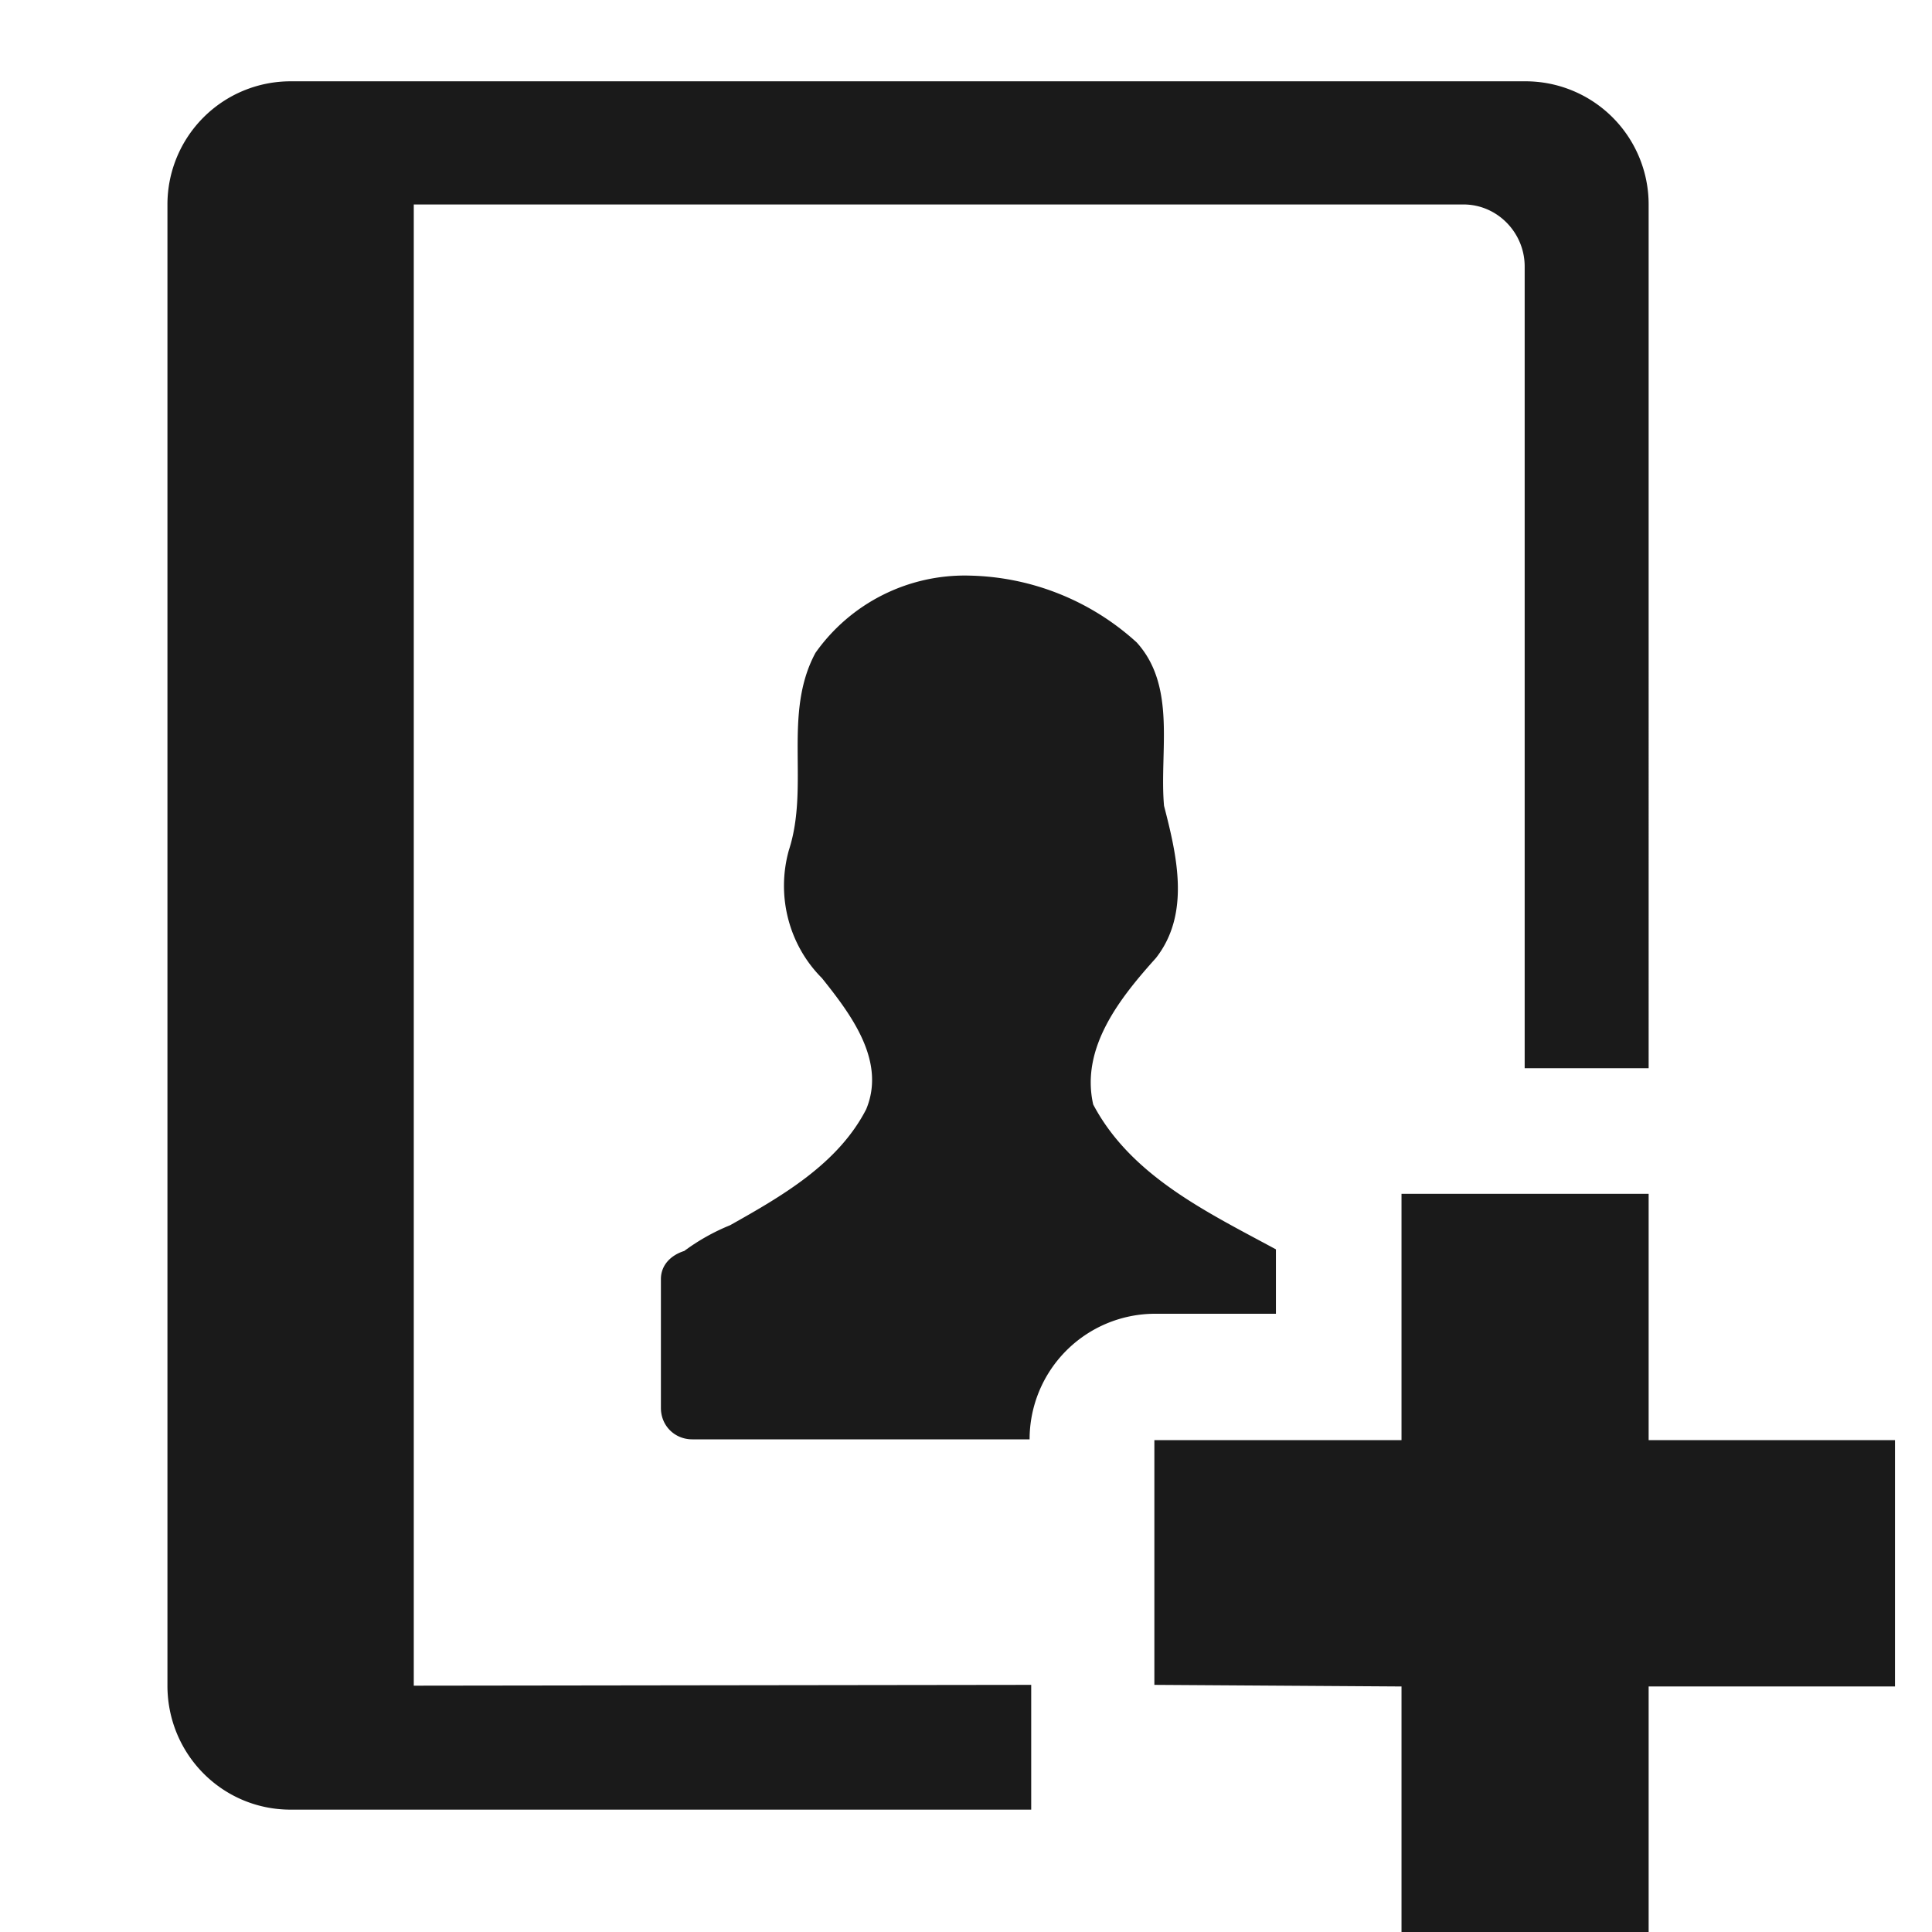 <?xml version="1.0" encoding="UTF-8" standalone="no"?>
<svg
   xmlns:dc="http://purl.org/dc/elements/1.1/"
   xmlns:cc="http://creativecommons.org/ns#"
   xmlns:rdf="http://www.w3.org/1999/02/22-rdf-syntax-ns#"
   xmlns:svg="http://www.w3.org/2000/svg"
   xmlns="http://www.w3.org/2000/svg"
   xmlns:sodipodi="http://sodipodi.sourceforge.net/DTD/sodipodi-0.dtd"
   xmlns:inkscape="http://www.inkscape.org/namespaces/inkscape"
   version="1"
   viewBox="0 0 24 24"
   id="svg4"
   sodipodi:docname="address-book-new.svg"
   inkscape:version="0.92.4 (5da689c313, 2019-01-14)">
  <defs
     id="defs8" />
  <sodipodi:namedview
     pagecolor="#ffffff"
     bordercolor="#666666"
     borderopacity="1"
     objecttolerance="10"
     gridtolerance="10"
     guidetolerance="10"
     inkscape:pageopacity="0"
     inkscape:pageshadow="2"
     inkscape:window-width="1078"
     inkscape:window-height="480"
     id="namedview6"
     showgrid="false"
     inkscape:zoom="9.8333333"
     inkscape:cx="-0.81355932"
     inkscape:cy="12"
     inkscape:window-x="0"
     inkscape:window-y="28"
     inkscape:window-maximized="0"
     inkscape:current-layer="svg4" />
  <path
     d="M 3.61,1.01 A 1.53,1.53 0 0 0 2.08,2.54 v 18.4 c 0,0.85 0.68,1.54 1.53,1.54 h 9.2 V 20.93 L 5.14,20.94 V 2.54 h 13.04 c 0.42,0 0.76,0.35 0.76,0.77 v 9.96 h 1.54 V 2.54 A 1.53,1.53 0 0 0 18.94,1.01 Z m 8.42,6.14 a 2.27,2.27 0 0 0 -1.9,0.96 c -0.41,0.76 -0.07,1.65 -0.33,2.45 -0.16,0.57 0,1.18 0.41,1.59 0.36,0.45 0.8,1.03 0.55,1.63 -0.35,0.68 -1.05,1.08 -1.69,1.44 A 2.6,2.6 0 0 0 8.5,15.54 c -0.16,0.05 -0.29,0.17 -0.29,0.35 v 1.6 c 0,0.22 0.17,0.39 0.39,0.39 h 4.19 a 1.56,1.56 0 0 1 1.55,-1.56 h 1.51 v -0.8 c -0.85,-0.46 -1.8,-0.91 -2.27,-1.8 -0.16,-0.71 0.34,-1.33 0.78,-1.82 0.43,-0.55 0.26,-1.27 0.1,-1.89 C 14.4,9.34 14.62,8.53 14.12,7.98 a 3.18,3.18 0 0 0 -2.1,-0.83 z m 5.38,7.68 v 3.06 h -3.07 v 3.04 l 3.07,0.02 v 3.06 h 3.07 v -3.06 h 3.06 v -3.06 h -3.06 v -3.06 z"
     overflow="visible"
     style="color:#000000;overflow:visible;isolation:auto;mix-blend-mode:normal;fill:#1a1a1a"
     id="path2"
     inkscape:connector-curvature="0" />
</svg>
